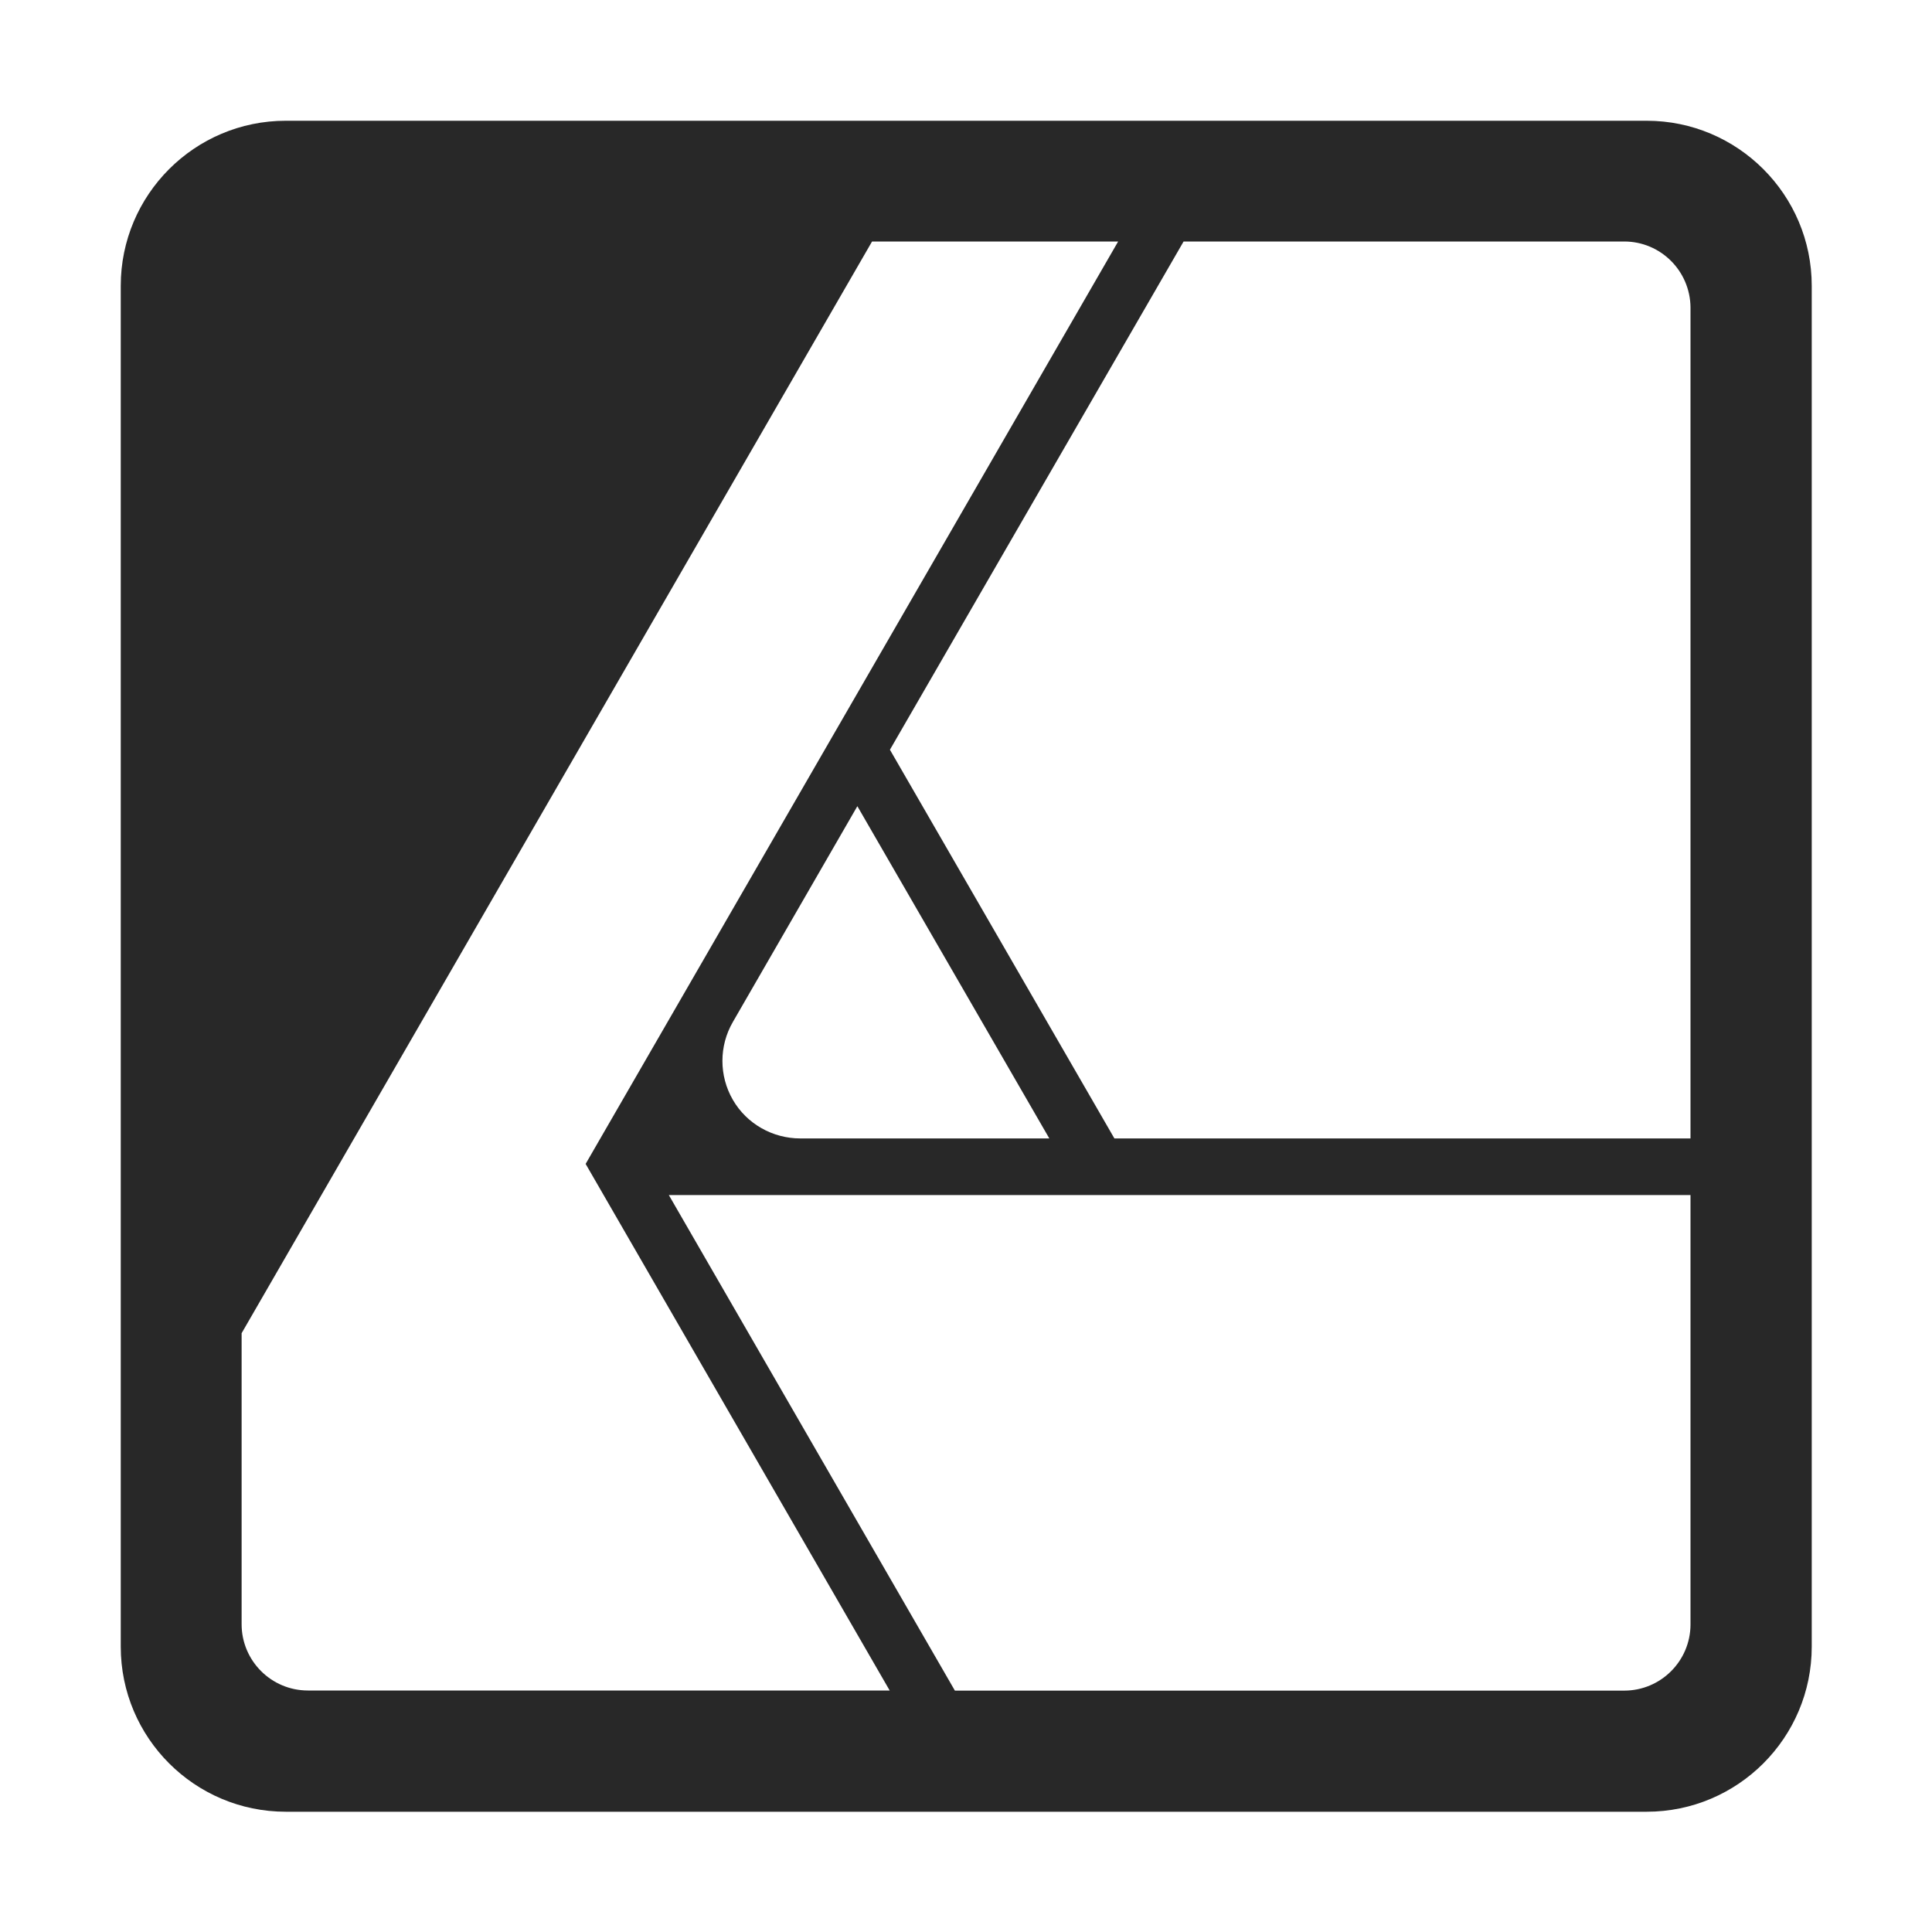 <svg width="16" height="16" version="1.1" xmlns="http://www.w3.org/2000/svg">
  <defs>
    <style type="text/css" id="current-color-scheme">.ColorScheme-Text { color:#282828; } .ColorScheme-Highlight { color:#458588; }</style>
  </defs>
  <path class="ColorScheme-Text" fill="currentColor" d="m2.367 1c-0.755 0-1.367 0.613-1.367 1.367v11.27c0 0.755 0.613 1.367 1.367 1.367h11.27c0.755 0 1.367-0.613 1.367-1.367v-11.27c0-0.754-0.613-1.367-1.367-1.367h-11.27zm4.854 1h2.039l-4.41 7.639 2.518 4.361h-4.818c-0.303 0-0.549-0.246-0.549-0.549v-2.41l5.221-9.041zm2.58 0h3.65c0.302 0 0.546 0.244 0.549 0.545v6.883h-4.771l-1.859-3.219 2.432-4.209zm-2.701 4.676 1.59 2.752h-2.062c-0.23 0-0.444-0.121-0.559-0.32-0.115-0.199-0.115-0.445 0-0.644l1.031-1.787zm-1.561 3.221h8.461v3.559c-0.002 0.301-0.247 0.545-0.549 0.545h-5.543l-2.369-4.104z"/>
</svg>
